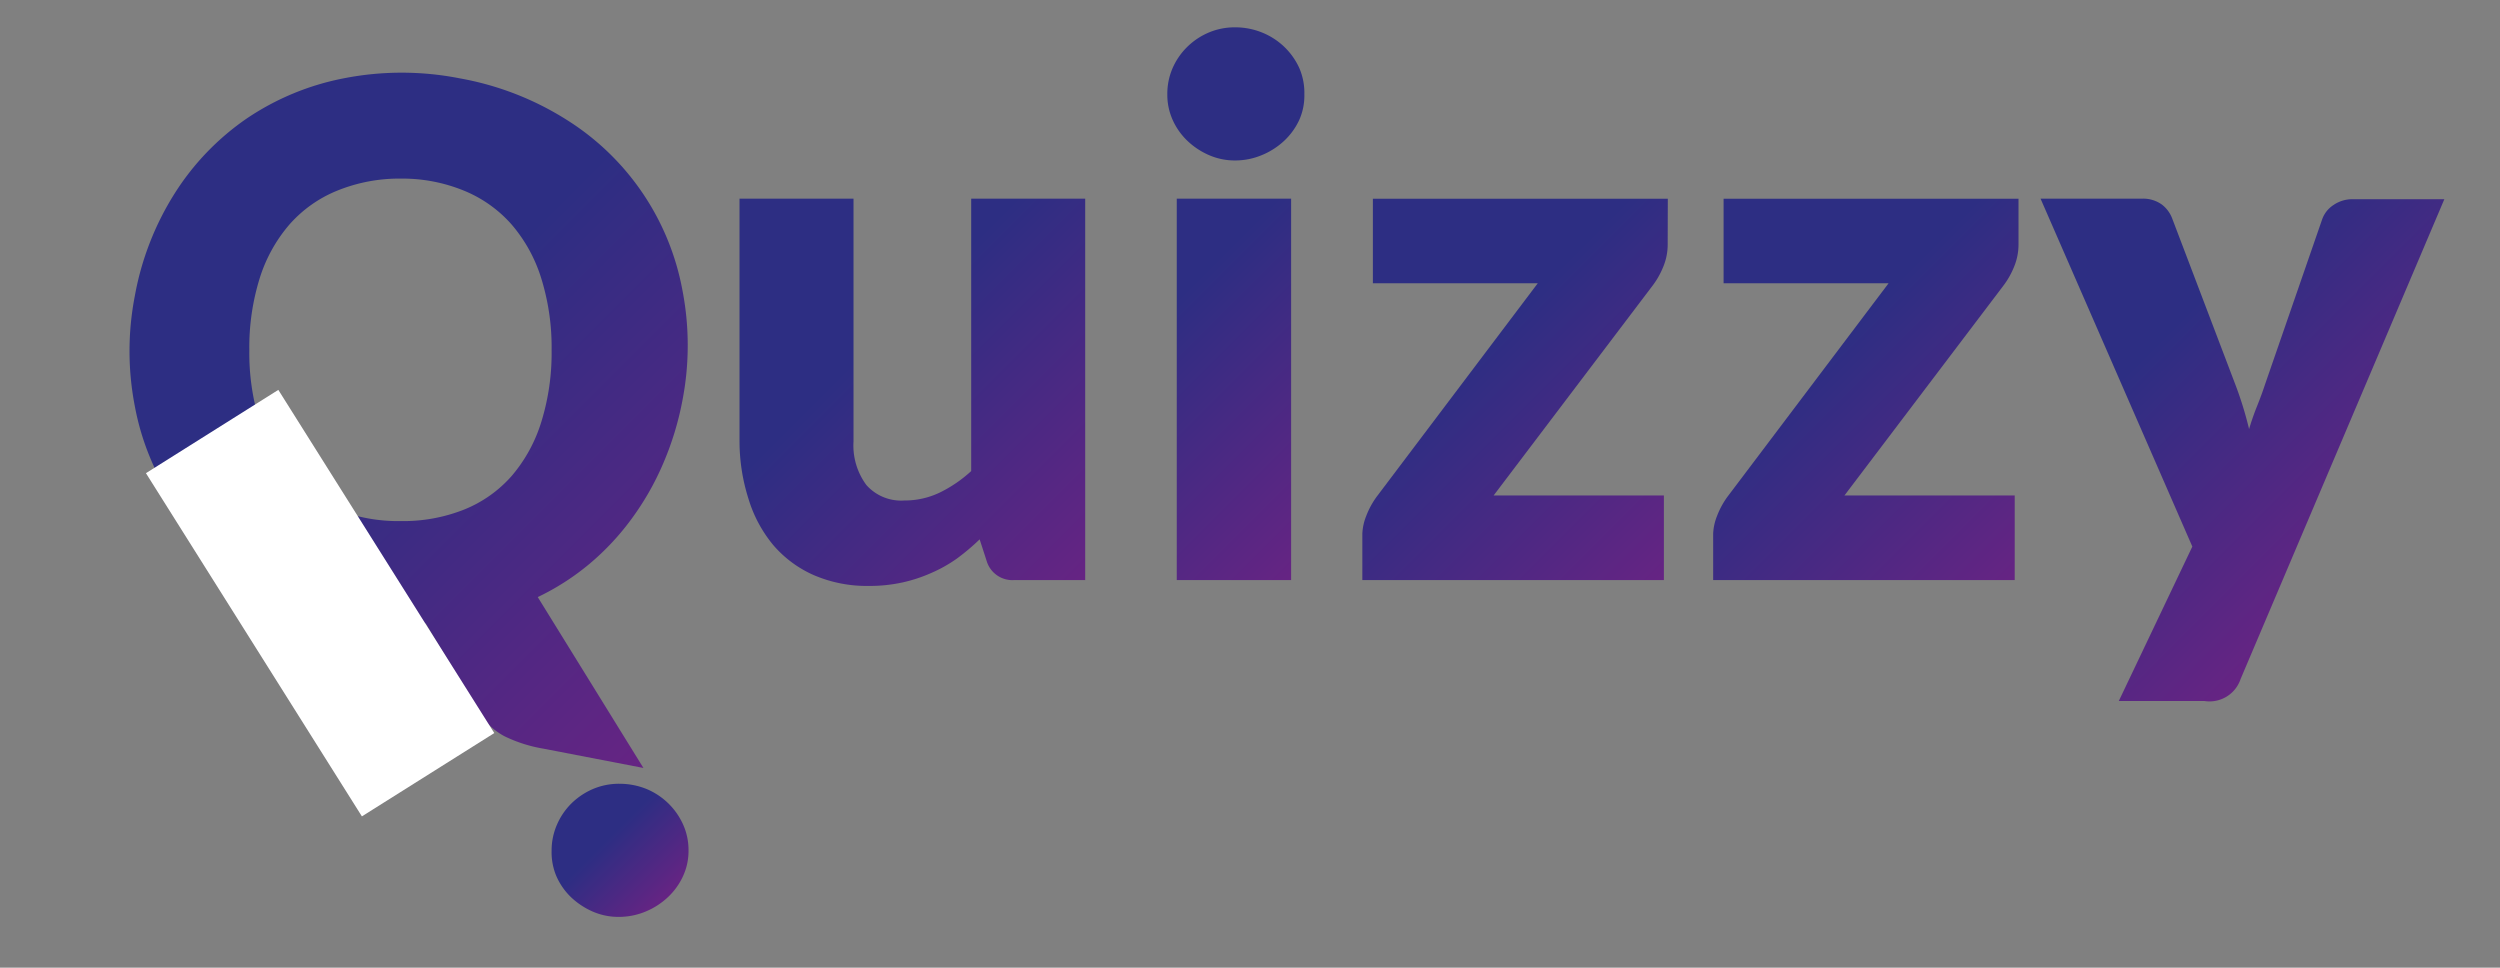 <svg id="Calque_1" data-name="Calque 1" xmlns="http://www.w3.org/2000/svg" xmlns:xlink="http://www.w3.org/1999/xlink" viewBox="0 0 203.95 78.94"><rect x="0" y="0" width="203.95" height="78.94" fill="#808080" stroke="none"/><defs><style>.cls-1{fill:url(#Dégradé_sans_nom_23);}.cls-2{fill:url(#Dégradé_sans_nom_23-2);}.cls-3{fill:url(#Dégradé_sans_nom_23-3);}.cls-4{fill:url(#Dégradé_sans_nom_23-4);}.cls-5{fill:url(#Dégradé_sans_nom_23-5);}.cls-6{fill:url(#Dégradé_sans_nom_23-6);}.cls-7{fill:url(#Dégradé_sans_nom_23-7);}.cls-8{fill:#fff;}</style><linearGradient id="Dégradé_sans_nom_23" x1="60.03" y1="55.08" x2="17.16" y2="12.21" gradientUnits="userSpaceOnUse"><stop offset="0" stop-color="#662483"/><stop offset="0.62" stop-color="#2d2e83"/></linearGradient><linearGradient id="Dégradé_sans_nom_23-2" x1="90.65" y1="45.2" x2="60.99" y2="15.55" xlink:href="#Dégradé_sans_nom_23"/><linearGradient id="Dégradé_sans_nom_23-3" x1="113.73" y1="38.92" x2="87.73" y2="12.92" xlink:href="#Dégradé_sans_nom_23"/><linearGradient id="Dégradé_sans_nom_23-4" x1="137.45" y1="45.62" x2="110.02" y2="18.18" xlink:href="#Dégradé_sans_nom_23"/><linearGradient id="Dégradé_sans_nom_23-5" x1="166.07" y1="45.62" x2="138.63" y2="18.18" xlink:href="#Dégradé_sans_nom_23"/><linearGradient id="Dégradé_sans_nom_23-6" x1="194" y1="44.56" x2="166.06" y2="16.61" xlink:href="#Dégradé_sans_nom_23"/><linearGradient id="Dégradé_sans_nom_23-7" x1="54.43" y1="73.26" x2="46.64" y2="65.47" xlink:href="#Dégradé_sans_nom_23"/></defs><title>Plan de travail 1</title><path class="cls-1" d="M55.68,32.63a24.46,24.46,0,0,1-1.59,5.21,22.57,22.57,0,0,1-2.56,4.48A20.86,20.86,0,0,1,48.09,46a20.1,20.1,0,0,1-4.22,2.71l8.62,13.94L44.3,61.07a11.63,11.63,0,0,1-3.13-1,5.47,5.47,0,0,1-2.24-2.21l-4.2-7c-.9,0-1.8,0-2.72-.09a25,25,0,0,1-2.78-.38A24.43,24.43,0,0,1,20.41,47,20.87,20.87,0,0,1,11,33.14a23.55,23.55,0,0,1,0-9,23.43,23.43,0,0,1,3.25-8.36,21.07,21.07,0,0,1,5.86-6.1,21.4,21.4,0,0,1,7.93-3.29,24.5,24.5,0,0,1,9.46,0,24.28,24.28,0,0,1,8.8,3.43,20.87,20.87,0,0,1,9.36,13.79A23.59,23.59,0,0,1,55.68,32.63ZM45,28.56a18.93,18.93,0,0,0-.84-5.84,12.33,12.33,0,0,0-2.41-4.39,10.43,10.43,0,0,0-3.86-2.76,13.27,13.27,0,0,0-5.19-1,13.44,13.44,0,0,0-5.23,1,10.39,10.39,0,0,0-3.87,2.76,12.34,12.34,0,0,0-2.42,4.39,18.93,18.93,0,0,0-.84,5.84,19,19,0,0,0,.84,5.86,12.39,12.39,0,0,0,2.42,4.4,10.23,10.23,0,0,0,3.87,2.74,13.62,13.62,0,0,0,5.23.95,13.45,13.45,0,0,0,5.19-.95,10.27,10.27,0,0,0,3.86-2.74,12.37,12.37,0,0,0,2.41-4.4A19,19,0,0,0,45,28.56Z"/><path class="cls-2" d="M69.63,16.21V36a5.43,5.43,0,0,0,1.05,3.57,3.79,3.79,0,0,0,3.09,1.26,6.61,6.61,0,0,0,2.86-.63,10.71,10.71,0,0,0,2.6-1.77V16.21h9.3V47.32H82.77a2.19,2.19,0,0,1-2.28-1.56L79.92,44a18,18,0,0,1-1.86,1.57A11.43,11.43,0,0,1,76,46.73a12.23,12.23,0,0,1-2.35.78,12.5,12.5,0,0,1-2.76.29,10.92,10.92,0,0,1-4.52-.89,9.26,9.26,0,0,1-3.31-2.47,10.79,10.79,0,0,1-2-3.75A15.51,15.51,0,0,1,60.33,36V16.21Z"/><path class="cls-3" d="M106.41,7.69A4.89,4.89,0,0,1,106,9.77a5.49,5.49,0,0,1-1.23,1.71,6,6,0,0,1-1.82,1.17,5.61,5.61,0,0,1-2.2.44,5.24,5.24,0,0,1-2.13-.44,6,6,0,0,1-1.76-1.17,5.4,5.4,0,0,1-1.2-1.71,5,5,0,0,1-.43-2.08,5.23,5.23,0,0,1,.43-2.13,5.53,5.53,0,0,1,1.2-1.74,5.64,5.64,0,0,1,1.76-1.17,5.4,5.4,0,0,1,2.13-.42,5.78,5.78,0,0,1,2.2.42,5.69,5.69,0,0,1,1.82,1.17A5.62,5.62,0,0,1,106,5.56,5.09,5.09,0,0,1,106.41,7.69Zm-1.08,8.52V47.32H96V16.21Z"/><path class="cls-4" d="M136.05,19.93a4.74,4.74,0,0,1-.36,1.83,6.67,6.67,0,0,1-.84,1.5l-13,17.16h13.89v6.9h-24.6V43.54a4.3,4.3,0,0,1,.31-1.43,6.67,6.67,0,0,1,.89-1.63l13.11-17.37H112v-6.9h24.06Z"/><path class="cls-5" d="M164.67,19.93a4.74,4.74,0,0,1-.36,1.83,6.67,6.67,0,0,1-.84,1.5l-13,17.16h13.89v6.9h-24.6V43.54a4.3,4.3,0,0,1,.31-1.43,6.67,6.67,0,0,1,.89-1.63l13.11-17.37H140.61v-6.9h24.06Z"/><path class="cls-6" d="M182.79,55.39a2.67,2.67,0,0,1-2.94,1.8h-7l6-12.6L166.47,16.21h8.22a2.62,2.62,0,0,1,1.68.48,2.58,2.58,0,0,1,.84,1.14l5.1,13.41A29.55,29.55,0,0,1,183.48,35q.3-1,.66-1.89t.69-1.89l4.62-13.35a2.32,2.32,0,0,1,.94-1.16,2.71,2.71,0,0,1,1.52-.46h7.5Z"/><path class="cls-7" d="M56.17,69.4a4.89,4.89,0,0,1-.45,2.08,5.49,5.49,0,0,1-1.23,1.71,6,6,0,0,1-1.81,1.17,5.66,5.66,0,0,1-2.21.44,5.24,5.24,0,0,1-2.13-.44,6.15,6.15,0,0,1-1.76-1.17,5.37,5.37,0,0,1-1.19-1.71A5,5,0,0,1,45,69.4a5.24,5.24,0,0,1,.44-2.13,5.5,5.5,0,0,1,1.19-1.74,5.76,5.76,0,0,1,1.76-1.17,5.4,5.4,0,0,1,2.13-.42,5.83,5.83,0,0,1,2.21.42,5.65,5.65,0,0,1,3,2.91A5.09,5.09,0,0,1,56.17,69.4Z"/><rect class="cls-8" x="9.57" y="42.83" width="33.08" height="12.76" transform="translate(-1.63 97.51) rotate(-122.18)"/></svg>
